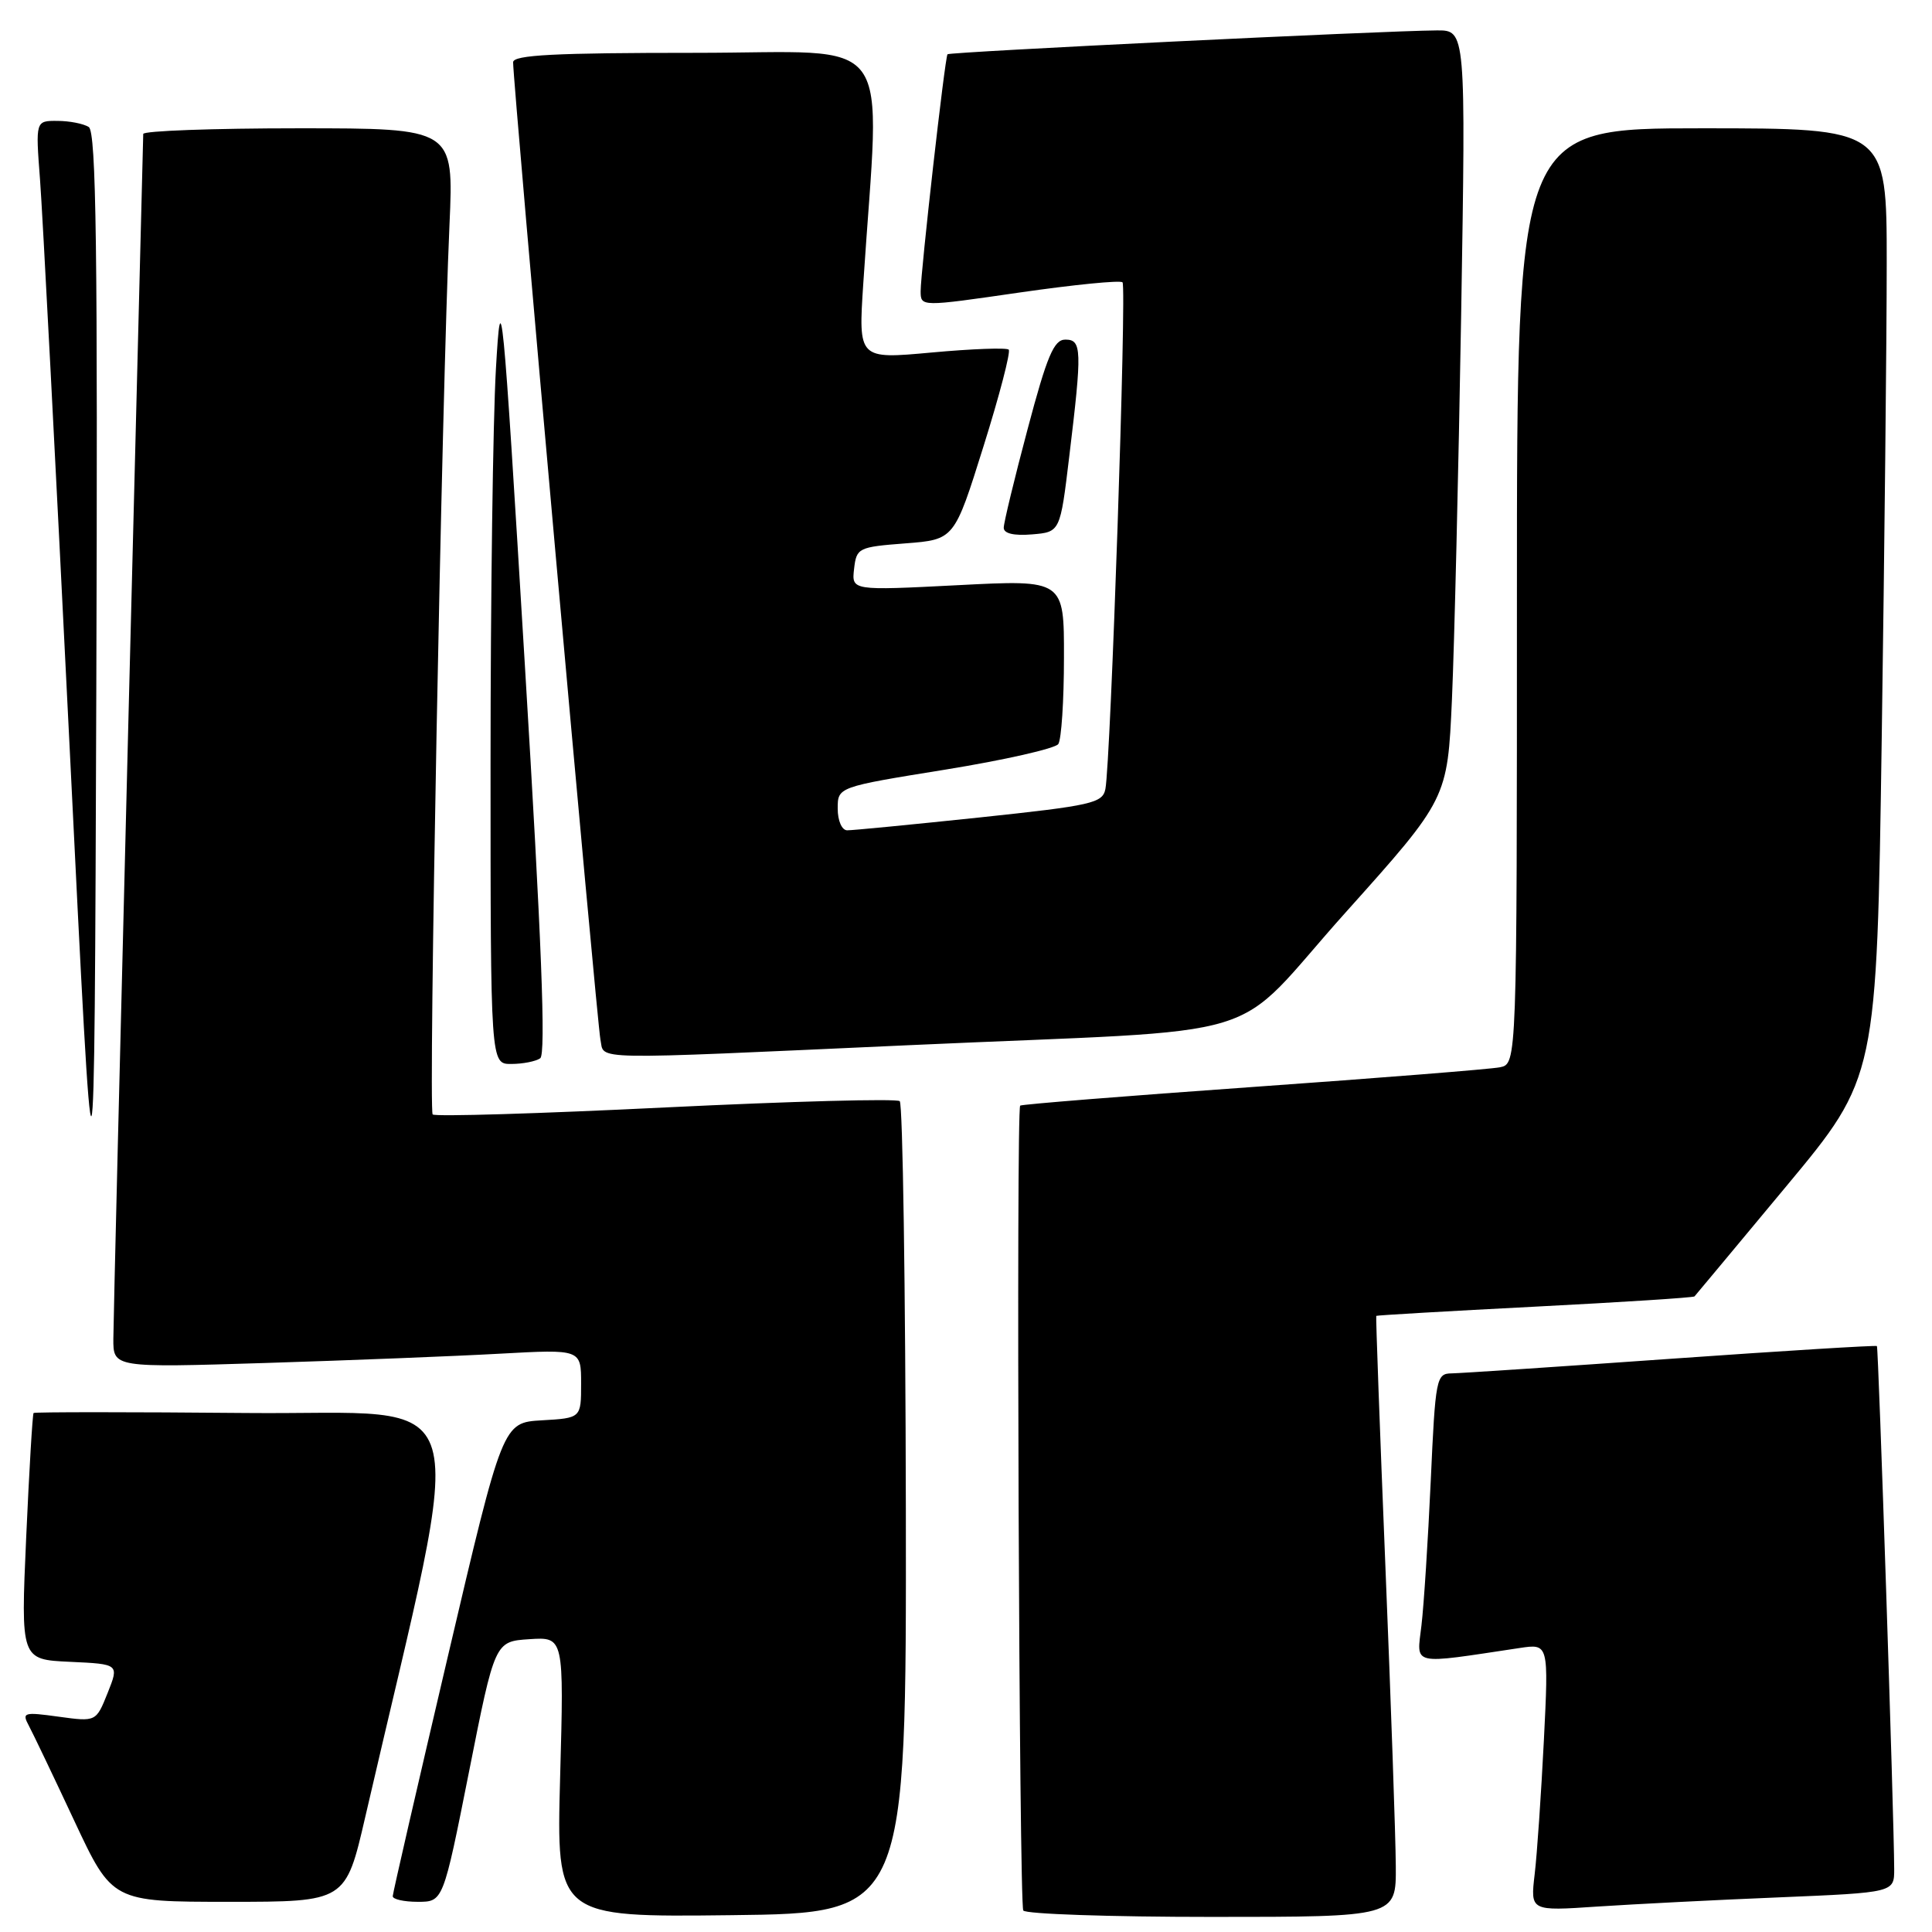 <?xml version="1.0" encoding="UTF-8" standalone="no"?>
<!DOCTYPE svg PUBLIC "-//W3C//DTD SVG 1.1//EN" "http://www.w3.org/Graphics/SVG/1.1/DTD/svg11.dtd" >
<svg xmlns="http://www.w3.org/2000/svg" xmlns:xlink="http://www.w3.org/1999/xlink" version="1.1" viewBox="0 0 256 256">
 <g >
 <path fill="currentColor"
d=" M 120.03 200.02 C 119.98 170.61 119.62 146.26 119.22 145.91 C 118.83 145.55 104.86 145.93 88.20 146.74 C 71.53 147.56 57.64 147.98 57.33 147.67 C 56.76 147.09 58.54 52.52 59.56 29.75 C 60.13 17.00 60.13 17.00 39.57 17.00 C 28.25 17.00 18.99 17.34 18.98 17.75 C 18.97 18.16 18.08 53.38 17.00 96.00 C 15.92 138.62 15.03 175.24 15.02 177.37 C 15.00 181.23 15.00 181.23 35.25 180.60 C 46.39 180.25 60.34 179.70 66.25 179.37 C 77.00 178.78 77.00 178.78 77.00 183.34 C 77.00 187.90 77.00 187.90 71.80 188.20 C 66.61 188.50 66.61 188.50 59.34 219.50 C 55.34 236.55 52.05 250.84 52.04 251.25 C 52.02 251.66 53.51 252.00 55.36 252.00 C 58.72 252.00 58.72 252.00 62.15 234.75 C 65.57 217.50 65.57 217.50 70.15 217.20 C 74.73 216.90 74.73 216.90 74.22 235.47 C 73.72 254.04 73.72 254.04 96.91 253.77 C 120.10 253.50 120.10 253.50 120.03 200.02 Z  M 184.95 247.25 C 184.93 243.54 184.31 225.65 183.57 207.50 C 182.83 189.35 182.29 174.44 182.36 174.36 C 182.44 174.28 191.90 173.73 203.38 173.14 C 214.87 172.55 224.39 171.94 224.53 171.78 C 224.67 171.63 230.16 165.04 236.73 157.14 C 248.68 142.77 248.68 142.77 249.34 97.72 C 249.70 72.94 250.00 44.65 250.00 34.84 C 250.00 17.00 250.00 17.00 225.50 17.00 C 201.00 17.00 201.00 17.00 201.00 78.98 C 201.00 140.96 201.00 140.96 198.75 141.42 C 197.51 141.67 182.78 142.84 166.00 144.03 C 149.22 145.22 135.36 146.33 135.18 146.50 C 134.63 147.02 135.04 252.25 135.59 253.15 C 135.88 253.62 147.12 254.00 160.56 254.00 C 185.00 254.00 185.00 254.00 184.95 247.25 Z  M 235.75 251.41 C 251.00 250.77 251.00 250.77 250.99 247.64 C 250.97 240.77 248.91 178.57 248.70 178.36 C 248.57 178.24 236.33 178.99 221.48 180.04 C 206.64 181.09 193.54 181.96 192.36 181.98 C 190.31 182.00 190.20 182.57 189.58 196.25 C 189.22 204.09 188.67 212.70 188.35 215.38 C 187.72 220.78 186.76 220.56 201.36 218.37 C 205.21 217.79 205.21 217.79 204.57 230.64 C 204.21 237.71 203.67 245.69 203.35 248.36 C 202.78 253.23 202.78 253.23 211.64 252.63 C 216.51 252.31 227.36 251.75 235.75 251.41 Z  M 48.40 240.75 C 62.01 181.85 63.68 187.53 32.70 187.23 C 17.30 187.09 4.59 187.09 4.45 187.23 C 4.31 187.38 3.87 194.79 3.47 203.70 C 2.75 219.90 2.75 219.90 9.27 220.20 C 15.79 220.50 15.79 220.50 14.26 224.33 C 12.73 228.15 12.73 228.15 7.77 227.47 C 3.14 226.83 2.88 226.91 3.82 228.66 C 4.37 229.69 7.08 235.36 9.84 241.26 C 14.87 252.00 14.87 252.00 30.34 252.00 C 45.80 252.00 45.80 252.00 48.40 240.75 Z  M 11.76 16.83 C 11.07 16.39 9.20 16.02 7.61 16.02 C 4.71 16.00 4.71 16.00 5.30 23.75 C 5.63 28.01 7.38 61.65 9.20 98.50 C 12.50 165.50 12.50 165.50 12.76 91.56 C 12.96 33.08 12.75 17.46 11.76 16.83 Z  M 71.58 140.23 C 72.35 139.71 71.76 124.57 69.54 88.00 C 66.57 38.89 66.39 37.08 65.71 48.91 C 65.32 55.73 65.00 79.24 65.00 101.16 C 65.00 141.00 65.00 141.00 67.75 140.98 C 69.26 140.98 70.99 140.64 71.58 140.23 Z  M 120.50 138.49 C 170.05 136.24 162.46 138.55 178.34 120.86 C 191.80 105.84 191.80 105.84 192.39 92.67 C 192.71 85.43 193.26 62.51 193.61 41.75 C 194.23 4.00 194.23 4.00 190.37 4.03 C 183.19 4.08 125.79 6.88 125.55 7.19 C 125.20 7.63 121.99 36.06 121.99 38.58 C 122.00 40.66 122.00 40.66 135.10 38.76 C 142.31 37.72 148.44 37.11 148.74 37.41 C 149.31 37.97 147.17 100.99 146.47 104.55 C 146.10 106.42 144.69 106.74 129.78 108.32 C 120.83 109.26 112.94 110.03 112.25 110.02 C 111.55 110.01 111.00 108.75 111.00 107.14 C 111.00 104.28 111.00 104.28 125.25 101.98 C 133.09 100.71 139.83 99.18 140.23 98.59 C 140.64 97.99 140.98 92.85 140.98 87.16 C 141.00 76.81 141.00 76.81 126.92 77.54 C 112.84 78.26 112.84 78.26 113.17 75.38 C 113.49 72.60 113.72 72.48 119.97 72.00 C 126.45 71.50 126.45 71.50 130.31 59.17 C 132.44 52.39 133.94 46.61 133.66 46.33 C 133.38 46.05 128.78 46.22 123.44 46.71 C 113.73 47.60 113.73 47.60 114.39 37.55 C 116.62 3.56 119.13 7.00 92.15 7.00 C 73.50 7.00 68.00 7.28 67.99 8.25 C 67.97 10.91 79.11 135.62 79.56 137.75 C 80.14 140.50 77.20 140.45 120.50 138.49 Z  M 141.68 60.50 C 143.40 46.29 143.35 45.00 141.16 45.00 C 139.65 45.00 138.74 47.14 136.16 56.87 C 134.42 63.40 133.00 69.28 133.00 69.93 C 133.00 70.69 134.34 71.01 136.74 70.81 C 140.48 70.50 140.48 70.50 141.68 60.50 Z "/>
</g>
</svg>